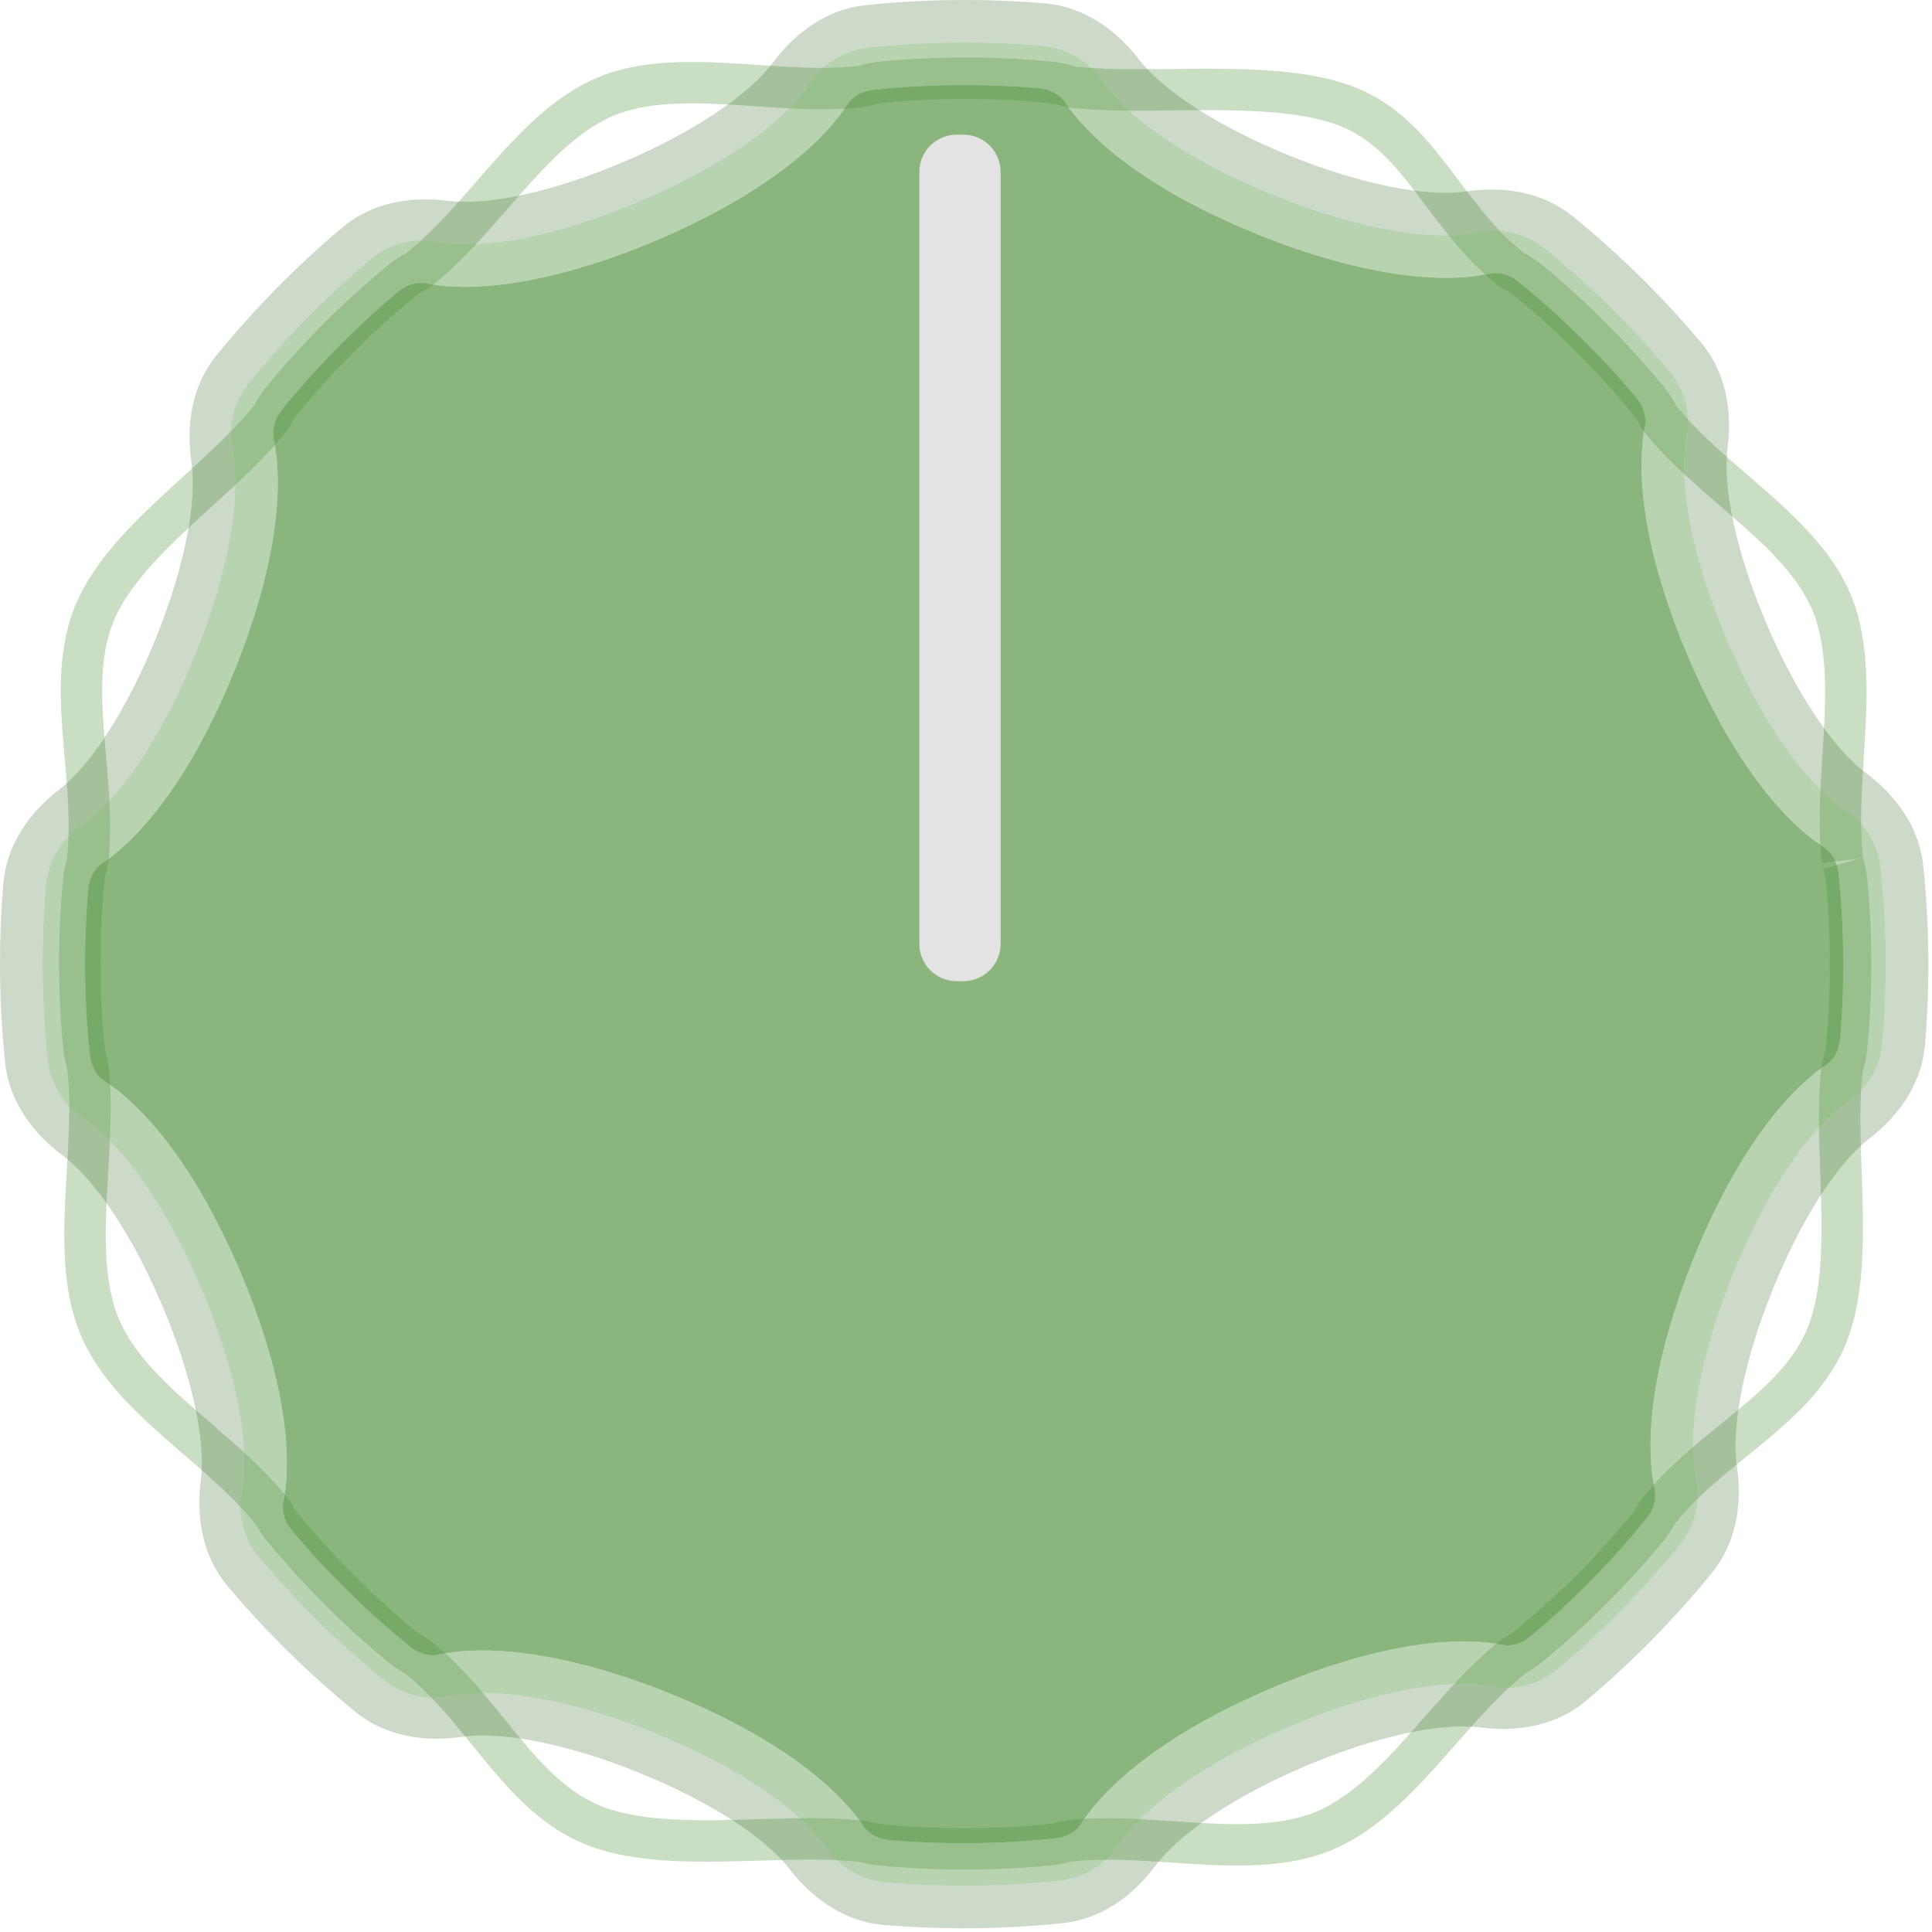 <?xml version="1.0" encoding="UTF-8" standalone="no"?>
<!DOCTYPE svg PUBLIC "-//W3C//DTD SVG 1.1//EN" "http://www.w3.org/Graphics/SVG/1.1/DTD/svg11.dtd">
<svg width="100%" height="100%" viewBox="0 0 142 142" version="1.1" xmlns="http://www.w3.org/2000/svg" xmlns:xlink="http://www.w3.org/1999/xlink" xml:space="preserve" xmlns:serif="http://www.serif.com/" style="fill-rule:evenodd;clip-rule:evenodd;stroke-linejoin:round;stroke-miterlimit:2;">
    <g opacity="0.29">
        <path d="M70.985,7.271C72.956,7.271 74.949,7.365 76.908,7.55C77.305,7.588 77.707,7.671 78.103,7.796L78.388,7.887L78.685,7.92C80.376,8.109 82.247,8.133 83.687,8.133C84.505,8.133 85.345,8.124 86.198,8.115C87.054,8.106 87.922,8.096 88.793,8.096C92.206,8.096 96.042,8.24 98.61,9.302C101.235,10.388 102.888,12.584 104.802,15.128C106.313,17.135 107.875,19.21 110.078,20.954L110.29,21.121L110.528,21.249C110.889,21.442 111.208,21.653 111.475,21.874C114.539,24.411 117.378,27.255 119.912,30.327C120.133,30.596 120.343,30.914 120.536,31.274L120.667,31.519L120.84,31.736C122.438,33.74 124.467,35.494 126.43,37.189C129.314,39.68 132.037,42.033 133.221,44.887C134.429,47.799 134.184,51.708 133.947,55.489C133.781,58.136 133.61,60.873 133.913,63.426L136.716,63.093L133.997,63.868C134.077,64.158 134.174,64.531 134.204,64.846C134.583,68.814 134.586,72.832 134.212,76.788C134.179,77.138 134.102,77.514 133.983,77.906L133.902,78.171L133.871,78.447C133.601,80.838 133.69,83.423 133.785,86.161C133.93,90.332 134.079,94.645 132.832,97.66C131.686,100.432 129.156,102.489 126.477,104.667C124.466,106.302 122.386,107.994 120.704,110.129L120.553,110.32L120.435,110.532C120.243,110.876 120.085,111.114 119.887,111.353C117.353,114.413 114.509,117.252 111.433,119.79C111.158,120.017 110.983,120.136 110.683,120.302L110.466,120.422L110.272,120.576C108.254,122.168 106.449,124.218 104.704,126.2C102.215,129.026 99.642,131.949 96.729,133.157C95.226,133.781 93.382,134.071 90.927,134.071C89.418,134.071 87.811,133.963 86.257,133.858C84.652,133.75 82.992,133.638 81.375,133.638C80.253,133.638 79.256,133.692 78.328,133.801L78.085,133.829L77.85,133.896C77.483,134.001 77.23,134.051 76.914,134.081C74.92,134.271 72.894,134.368 70.894,134.368C68.924,134.368 66.931,134.274 64.971,134.089C64.584,134.052 64.362,134.013 64.059,133.926L63.823,133.859L63.58,133.83C62.43,133.695 61.152,133.632 59.559,133.632C58.335,133.632 57.059,133.67 55.763,133.708C54.486,133.747 53.188,133.786 51.902,133.786C49.48,133.786 46.402,133.663 44.084,132.704C41.296,131.551 39.254,129.032 37.091,126.366C35.464,124.36 33.781,122.285 31.641,120.595L31.441,120.437L31.219,120.315C30.896,120.138 30.676,119.989 30.404,119.764C27.343,117.23 24.504,114.386 21.965,111.308C21.757,111.056 21.624,110.864 21.466,110.581L21.347,110.368L21.196,110.176C19.581,108.131 17.522,106.351 15.531,104.629C12.641,102.132 9.911,99.772 8.717,96.894C7.494,93.944 7.727,89.984 7.953,86.153C8.109,83.51 8.27,80.777 7.971,78.234L7.943,77.996L7.878,77.766C7.762,77.353 7.702,77.062 7.676,76.793C7.297,72.825 7.294,68.807 7.668,64.851C7.698,64.53 7.772,64.239 7.856,63.93L7.915,63.711L7.942,63.487C8.253,60.847 8.019,58.154 7.793,55.549C7.478,51.918 7.181,48.487 8.352,45.658C9.584,42.679 12.634,39.9 15.584,37.213C17.531,35.44 19.544,33.606 21.088,31.659L21.253,31.45L21.38,31.216C21.58,30.847 21.78,30.543 21.993,30.286C24.529,27.222 27.374,24.384 30.449,21.848C30.695,21.645 30.994,21.448 31.364,21.247L31.599,21.12L31.809,20.953C33.802,19.364 35.572,17.335 37.283,15.373C39.719,12.579 42.239,9.69 45.114,8.497C46.596,7.883 48.422,7.597 50.859,7.597C52.372,7.597 53.984,7.706 55.542,7.811C57.15,7.919 58.813,8.032 60.429,8.032C61.546,8.032 62.538,7.979 63.461,7.87L63.706,7.841L63.944,7.773C64.36,7.653 64.684,7.585 64.965,7.559C66.96,7.368 68.985,7.271 70.985,7.271M70.985,4.226C68.871,4.226 66.766,4.327 64.675,4.527C64.139,4.578 63.617,4.698 63.104,4.846C62.242,4.947 61.346,4.987 60.429,4.987C57.369,4.987 54.055,4.552 50.859,4.552C48.433,4.551 46.075,4.802 43.947,5.685C38.215,8.062 34.547,14.877 29.911,18.571C29.42,18.838 28.945,19.14 28.51,19.5C25.309,22.14 22.337,25.095 19.647,28.344C19.281,28.785 18.972,29.267 18.701,29.767C14.997,34.441 7.927,38.718 5.538,44.494C3.142,50.285 5.616,57.198 4.917,63.131C4.787,63.611 4.684,64.065 4.636,64.564C4.239,68.763 4.25,72.953 4.645,77.083C4.694,77.604 4.806,78.09 4.947,78.59C5.647,84.549 3.491,92.243 5.904,98.06C8.306,103.85 15.105,107.374 18.806,112.063C19.062,112.524 19.279,112.837 19.618,113.247C22.259,116.449 25.213,119.42 28.463,122.11C28.891,122.464 29.271,122.72 29.753,122.984C34.463,126.703 37.1,133.11 42.92,135.518C45.516,136.592 48.674,136.831 51.902,136.831C54.493,136.831 57.131,136.677 59.559,136.677C60.853,136.677 62.087,136.721 63.224,136.855C63.737,137.001 64.149,137.07 64.685,137.12C66.759,137.316 68.831,137.413 70.894,137.413C73.009,137.413 75.114,137.312 77.204,137.112C77.737,137.061 78.173,136.97 78.683,136.825C79.552,136.723 80.453,136.684 81.375,136.684C84.436,136.684 87.737,137.116 90.927,137.116C93.367,137.116 95.742,136.863 97.896,135.97C103.685,133.569 107.47,126.666 112.159,122.966C112.625,122.708 112.955,122.482 113.37,122.139C116.571,119.499 119.543,116.544 122.233,113.294C122.577,112.879 122.836,112.48 123.096,112.013C126.792,107.321 133.25,104.616 135.646,98.824C138.018,93.09 136.23,84.68 136.897,78.79C137.066,78.233 137.188,77.66 137.243,77.074C137.64,72.876 137.63,68.686 137.235,64.556C137.186,64.043 137.067,63.544 136.931,63.052C136.93,63.052 136.93,63.052 136.93,63.051C136.93,63.052 136.93,63.052 136.931,63.052C136.932,63.057 136.936,63.062 136.937,63.067C136.233,57.136 138.435,49.509 136.034,43.72C133.66,37.996 126.912,34.468 123.221,29.838C122.949,29.33 122.633,28.841 122.262,28.391C119.621,25.19 116.667,22.219 113.417,19.529C112.967,19.157 112.478,18.839 111.968,18.566C107.323,14.89 105.508,8.86 99.774,6.488C96.76,5.241 92.759,5.051 88.793,5.051C87.056,5.051 85.325,5.088 83.687,5.088C82.004,5.088 80.419,5.049 79.023,4.894C78.432,4.706 77.82,4.578 77.195,4.519C75.121,4.323 73.049,4.226 70.985,4.226ZM32.418,17.719L32.42,17.719L32.418,17.719Z" style="fill:rgb(73,141,52);fill-rule:nonzero;"/>
    </g>
    <path d="M141.353,63.6C141.063,60.817 139.385,58.488 137.142,56.814C134.705,54.996 131.988,50.901 129.823,45.811C127.657,40.716 126.593,35.915 126.976,32.899C127.328,30.123 126.817,27.299 125.014,25.159C122.195,21.811 119.049,18.707 115.598,15.899C113.422,14.13 110.581,13.661 107.806,14.067C104.798,14.507 99.975,13.532 94.839,11.462C89.7,9.389 85.549,6.743 83.688,4.337C81.973,2.119 79.602,0.484 76.807,0.248C72.374,-0.126 67.955,-0.074 63.603,0.38C60.819,0.669 58.49,2.348 56.816,4.591C54.998,7.027 50.903,9.745 45.813,11.908C40.718,14.075 35.916,15.139 32.9,14.756C30.124,14.404 27.3,14.915 25.16,16.717C21.812,19.537 18.708,22.683 15.9,26.133C14.13,28.308 13.661,31.149 14.067,33.924C14.508,36.932 13.533,41.755 11.462,46.891C9.389,52.03 6.742,56.183 4.336,58.042C2.118,59.757 0.484,62.127 0.248,64.921C-0.126,69.353 -0.074,73.773 0.38,78.126C0.67,80.91 2.348,83.239 4.591,84.912C7.027,86.731 9.745,90.825 11.91,95.915C14.076,101.009 15.14,105.811 14.757,108.828C14.405,111.603 14.916,114.427 16.718,116.567C19.538,119.914 22.683,123.019 26.134,125.826C28.31,127.596 31.151,128.065 33.926,127.659C36.934,127.219 41.757,128.193 46.893,130.265C52.033,132.337 56.186,134.984 58.046,137.39C59.76,139.608 62.13,141.243 64.924,141.478C69.357,141.852 73.777,141.8 78.13,141.346C80.913,141.056 83.242,139.379 84.916,137.136C86.734,134.699 90.829,131.982 95.92,129.817C101.014,127.651 105.815,126.587 108.832,126.97C111.608,127.322 114.433,126.811 116.573,125.008C119.921,122.189 123.025,119.043 125.833,115.592C127.602,113.417 128.071,110.576 127.665,107.802C127.225,104.793 128.199,99.971 130.27,94.835C132.343,89.696 134.99,85.544 137.396,83.684C139.614,81.968 141.249,79.598 141.484,76.803C141.858,72.372 141.806,67.953 141.353,63.6ZM138.365,76.593C138.217,78.342 137.334,79.926 136.006,80.832C132.976,82.895 129.829,87.572 127.372,93.665C124.917,99.753 123.937,105.302 124.685,108.891C125.013,110.464 124.548,112.216 123.442,113.577C120.772,116.865 117.768,119.919 114.515,122.655C113.453,123.548 112.153,124.047 110.855,124.059C110.526,124.062 110.198,124.032 109.88,123.972C109.123,123.828 108.279,123.759 107.37,123.768C103.933,123.8 99.432,124.927 94.697,126.941C88.656,129.508 84.039,132.74 82.032,135.807C81.158,137.142 79.6,138.048 77.865,138.231C75.741,138.455 73.583,138.578 71.452,138.597C69.352,138.617 67.227,138.537 65.136,138.359C63.388,138.21 61.803,137.328 60.897,135.999C58.833,132.969 54.155,129.822 48.062,127.365C43.289,125.44 38.768,124.398 35.331,124.43C34.427,124.438 33.588,124.522 32.837,124.679C32.52,124.745 32.192,124.78 31.863,124.783C30.553,124.795 29.234,124.317 28.149,123.436C24.86,120.765 21.806,117.762 19.071,114.508C17.949,113.174 17.457,111.442 17.755,109.875C18.44,106.274 17.358,100.74 14.786,94.691C12.217,88.65 8.984,84.034 5.918,82.026C4.583,81.153 3.677,79.595 3.495,77.861C3.051,73.635 3.008,69.352 3.367,65.131C3.516,63.383 4.398,61.799 5.726,60.894C8.756,58.831 11.903,54.152 14.361,48.059C16.816,41.971 17.795,36.422 17.048,32.835C16.72,31.262 17.185,29.509 18.291,28.147C20.964,24.856 23.968,21.802 27.219,19.07C28.28,18.177 29.58,17.679 30.877,17.667C31.206,17.663 31.534,17.693 31.852,17.753C32.609,17.898 33.453,17.966 34.361,17.957C37.797,17.925 42.298,16.799 47.036,14.785C53.078,12.215 57.694,8.983 59.701,5.918C60.575,4.582 62.132,3.676 63.867,3.494C65.991,3.271 68.149,3.148 70.281,3.128C72.382,3.108 74.507,3.188 76.597,3.366C78.346,3.515 79.93,4.397 80.836,5.726C82.899,8.755 87.577,11.902 93.67,14.359C98.443,16.284 102.965,17.328 106.402,17.296C107.306,17.287 108.145,17.203 108.896,17.046C109.213,16.98 109.54,16.946 109.87,16.943C111.18,16.93 112.499,17.408 113.583,18.289C116.872,20.96 119.926,23.963 122.661,27.216C123.784,28.551 124.276,30.284 123.978,31.85C123.293,35.451 124.375,40.985 126.947,47.033C129.515,53.074 132.748,57.691 135.814,59.698C137.15,60.572 138.056,62.129 138.238,63.864C138.682,68.091 138.725,72.373 138.365,76.593Z" style="fill:rgb(38,95,19);fill-opacity:0.23;fill-rule:nonzero;"/>
    <path d="M134.103,62.314C130.479,59.941 126.916,54.949 124.07,48.257C121.221,41.556 120.098,35.522 120.908,31.267C121.03,30.622 120.786,29.841 120.269,29.228C117.662,26.127 114.75,23.263 111.612,20.714C111.092,20.293 110.484,20.062 109.899,20.068C109.775,20.069 109.652,20.081 109.534,20.106C108.582,20.304 107.538,20.411 106.431,20.421C102.594,20.457 97.647,19.333 92.501,17.258C85.751,14.536 80.691,11.065 78.252,7.486C77.877,6.934 77.141,6.55 76.331,6.48C74.342,6.311 72.315,6.235 70.31,6.253C68.275,6.272 66.217,6.39 64.194,6.603C63.395,6.686 62.676,7.08 62.316,7.629C59.945,11.252 54.952,14.814 48.259,17.661C43.153,19.832 38.228,21.047 34.39,21.083C33.274,21.093 32.223,21.005 31.266,20.823C31.153,20.802 31.03,20.791 30.906,20.792C30.333,20.797 29.738,21.035 29.231,21.462C26.13,24.067 23.266,26.979 20.717,30.117C20.205,30.748 19.972,31.545 20.107,32.197C20.991,36.436 19.979,42.484 17.259,49.229C14.537,55.979 11.066,61.039 7.486,63.477C6.935,63.853 6.55,64.588 6.481,65.396C6.139,69.42 6.18,73.504 6.603,77.535C6.687,78.333 7.08,79.052 7.629,79.411C11.253,81.783 14.815,86.775 17.662,93.468C20.512,100.17 21.635,106.204 20.825,110.46C20.703,111.103 20.947,111.883 21.463,112.497C24.072,115.599 26.984,118.463 30.119,121.01C30.64,121.433 31.249,121.663 31.834,121.657C31.957,121.656 32.08,121.644 32.199,121.619C33.151,121.421 34.195,121.315 35.302,121.305C39.14,121.269 44.087,122.391 49.231,124.467C55.981,127.188 61.042,130.659 63.481,134.239C63.856,134.791 64.592,135.176 65.402,135.246C67.391,135.414 69.418,135.491 71.423,135.472C73.458,135.453 75.516,135.335 77.538,135.123C78.337,135.038 79.057,134.645 79.416,134.096C81.789,130.471 86.781,126.909 93.475,124.065C98.577,121.894 103.502,120.679 107.341,120.643C108.457,120.632 109.509,120.72 110.466,120.902C110.58,120.924 110.703,120.935 110.826,120.934C111.4,120.928 111.995,120.691 112.502,120.264C115.606,117.653 118.47,114.741 121.015,111.607C121.528,110.977 121.761,110.181 121.625,109.529C120.742,105.288 121.753,99.24 124.473,92.496C127.195,85.747 130.666,80.686 134.246,78.248C134.797,77.873 135.182,77.137 135.251,76.328C135.593,72.304 135.552,68.221 135.129,64.19C135.045,63.391 134.652,62.673 134.103,62.314Z" style="fill:rgb(73,141,52);fill-opacity:0.64;fill-rule:nonzero;"/>
    <g opacity="0.39">
        <path d="M70.31,6.253C72.315,6.234 74.342,6.311 76.331,6.48C77.141,6.55 77.877,6.934 78.252,7.486C80.691,11.065 85.751,14.536 92.501,17.258C97.647,19.333 102.594,20.457 106.431,20.421C107.538,20.411 108.582,20.304 109.534,20.106C109.653,20.081 109.776,20.069 109.899,20.068C110.484,20.062 111.092,20.293 111.612,20.714C114.75,23.263 117.662,26.127 120.269,29.228C120.785,29.841 121.03,30.623 120.908,31.267C120.098,35.522 121.221,41.556 124.07,48.257C126.916,54.949 130.479,59.941 134.103,62.314C134.652,62.673 135.045,63.391 135.129,64.19C135.552,68.221 135.593,72.304 135.251,76.328C135.182,77.137 134.797,77.873 134.246,78.248C130.666,80.686 127.195,85.747 124.473,92.496C121.753,99.24 120.742,105.288 121.625,109.529C121.761,110.181 121.528,110.977 121.015,111.607C118.47,114.741 115.606,117.653 112.502,120.264C111.995,120.691 111.4,120.928 110.826,120.934C110.703,120.935 110.58,120.924 110.466,120.902C109.509,120.72 108.457,120.632 107.341,120.643C103.502,120.679 98.577,121.894 93.475,124.065C86.781,126.909 81.789,130.471 79.416,134.096C79.057,134.645 78.337,135.038 77.538,135.123C75.515,135.335 73.458,135.453 71.423,135.472C69.417,135.491 67.391,135.414 65.402,135.246C64.592,135.176 63.856,134.791 63.48,134.239C61.042,130.659 55.981,127.188 49.231,124.467C44.087,122.391 39.14,121.269 35.302,121.304C34.195,121.315 33.151,121.421 32.199,121.619C32.08,121.644 31.957,121.656 31.833,121.657C31.249,121.663 30.64,121.433 30.119,121.01C26.984,118.463 24.071,115.599 21.463,112.497C20.947,111.883 20.703,111.103 20.825,110.46C21.635,106.204 20.512,100.17 17.662,93.467C14.815,86.775 11.252,81.783 7.629,79.411C7.08,79.052 6.687,78.333 6.603,77.535C6.18,73.504 6.139,69.42 6.481,65.396C6.55,64.588 6.935,63.852 7.486,63.477C11.066,61.039 14.537,55.979 17.259,49.229C19.979,42.484 20.991,36.436 20.107,32.197C19.971,31.545 20.205,30.748 20.717,30.117C23.266,26.979 26.13,24.067 29.231,21.462C29.738,21.035 30.333,20.797 30.906,20.792C31.03,20.791 31.153,20.802 31.266,20.823C32.223,21.005 33.274,21.093 34.39,21.083C38.228,21.047 43.153,19.832 48.259,17.661C54.953,14.814 59.945,11.252 62.316,7.629C62.676,7.08 63.395,6.686 64.194,6.602C66.217,6.39 68.275,6.272 70.31,6.253M70.281,3.128C68.149,3.148 65.991,3.271 63.867,3.494C62.132,3.676 60.575,4.582 59.701,5.918C57.694,8.983 53.078,12.215 47.036,14.785C42.298,16.799 37.797,17.925 34.361,17.958C33.453,17.966 32.609,17.898 31.852,17.753C31.534,17.693 31.206,17.663 30.877,17.667C29.58,17.679 28.28,18.177 27.219,19.07C23.968,21.802 20.964,24.856 18.291,28.147C17.185,29.509 16.72,31.262 17.048,32.835C17.795,36.422 16.816,41.972 14.361,48.059C11.903,54.153 8.756,58.831 5.726,60.894C4.398,61.799 3.516,63.383 3.367,65.131C3.008,69.352 3.051,73.635 3.495,77.861C3.677,79.595 4.583,81.153 5.918,82.026C8.984,84.034 12.216,88.65 14.786,94.691C17.358,100.74 18.44,106.274 17.755,109.875C17.457,111.442 17.949,113.174 19.071,114.508C21.806,117.762 24.86,120.765 28.149,123.436C29.234,124.317 30.553,124.795 31.863,124.783C32.192,124.78 32.52,124.745 32.837,124.679C33.588,124.522 34.427,124.438 35.331,124.43C38.768,124.398 43.289,125.44 48.062,127.365C54.155,129.822 58.833,132.969 60.897,135.999C61.803,137.329 63.387,138.21 65.136,138.36C67.226,138.537 69.352,138.617 71.452,138.598C73.583,138.578 75.741,138.455 77.865,138.231C79.6,138.048 81.158,137.142 82.031,135.807C84.039,132.74 88.655,129.509 94.697,126.941C99.432,124.927 103.933,123.8 107.37,123.768C108.279,123.76 109.123,123.828 109.88,123.972C110.198,124.033 110.526,124.062 110.855,124.059C112.153,124.047 113.453,123.548 114.515,122.655C117.768,119.919 120.772,116.865 123.442,113.578C124.548,112.216 125.013,110.464 124.685,108.891C123.937,105.302 124.916,99.753 127.372,93.665C129.829,87.572 132.976,82.895 136.006,80.832C137.334,79.926 138.217,78.342 138.365,76.593C138.724,72.373 138.682,68.091 138.238,63.864C138.056,62.129 137.15,60.572 135.814,59.698C132.747,57.691 129.515,53.075 126.946,47.034C124.375,40.986 123.293,35.452 123.978,31.851C124.276,30.284 123.784,28.551 122.661,27.216C119.926,23.964 116.872,20.96 113.583,18.289C112.499,17.409 111.18,16.931 109.87,16.943C109.54,16.946 109.213,16.98 108.896,17.047C108.145,17.203 107.306,17.287 106.402,17.296C102.965,17.328 98.443,16.285 93.67,14.359C87.577,11.902 82.899,8.755 80.836,5.727C79.93,4.397 78.346,3.516 76.597,3.366C74.507,3.188 72.381,3.108 70.281,3.128Z" style="fill:rgb(73,141,52);fill-rule:nonzero;"/>
    </g>
    <path d="M70.8,9.897L70.317,9.897C68.801,9.897 67.572,11.125 67.572,12.641L67.572,69.372C67.572,70.888 68.801,72.116 70.317,72.116L70.8,72.116C72.316,72.116 73.545,70.888 73.545,69.372L73.545,12.641C73.545,11.125 72.316,9.897 70.8,9.897Z" style="fill:rgb(227,227,227);fill-rule:nonzero;"/>
</svg>
